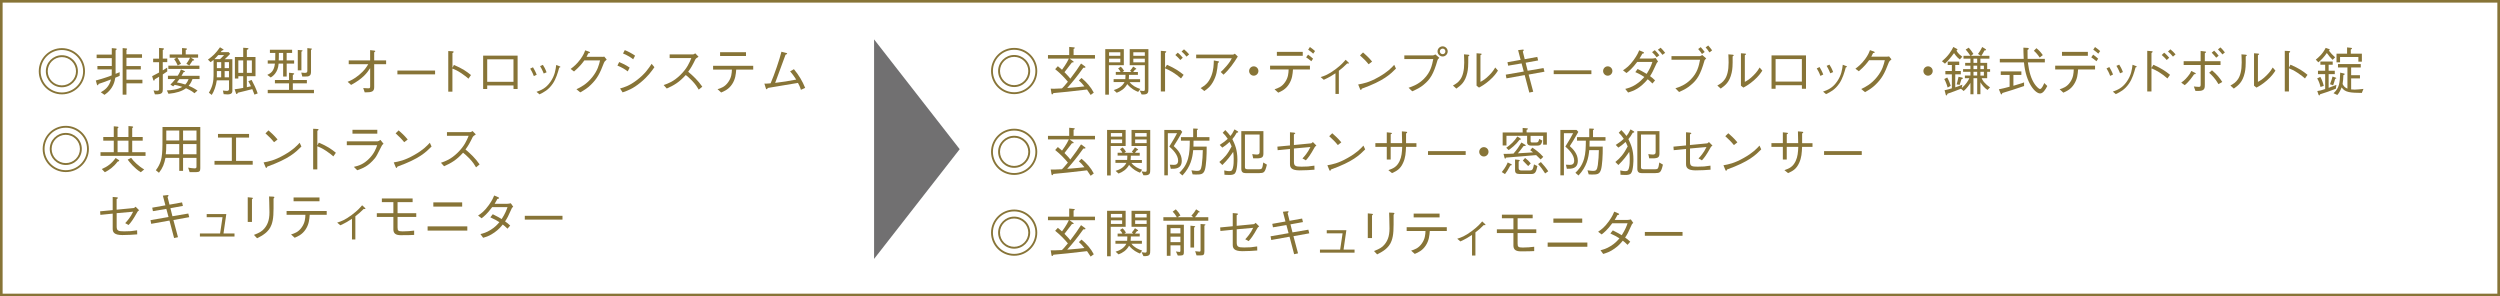 <?xml version="1.0" encoding="UTF-8"?><svg id="_レイヤー_14" xmlns="http://www.w3.org/2000/svg" viewBox="0 0 768.87 91.13"><rect x="0" y="0" width="768.87" height="91.13" fill="#333333" stroke="none"/><defs><style>.cls-1{fill:#717071;}.cls-2{fill:#877437;}.cls-3{fill:#fff;stroke:#877437;stroke-width:.81px;}</style></defs><rect class="cls-3" x=".4" y=".4" width="768.06" height="90.32"/><path class="cls-2" d="m26.14,21.91c0,3.92-3.19,7.11-7.11,7.11s-7.11-3.17-7.11-7.11,3.22-7.11,7.11-7.11,7.11,3.15,7.11,7.11Zm-13.64,0c0,3.62,2.95,6.53,6.53,6.53s6.53-2.93,6.53-6.53-2.95-6.53-6.53-6.53-6.53,2.88-6.53,6.53Zm11.46,0c0,2.72-2.21,4.93-4.93,4.93s-4.93-2.21-4.93-4.93,2.22-4.93,4.93-4.93,4.93,2.18,4.93,4.93Zm-9.28,0c0,2.4,1.95,4.35,4.35,4.35s4.35-1.95,4.35-4.35-1.97-4.35-4.35-4.35-4.35,1.92-4.35,4.35Z"/><path class="cls-2" d="m35.45,23.9c-.14.93-.53,3.43-3.31,5.27l-1.14-.79c1.18-.67,2.58-1.65,3.15-3.95-1.89.74-2.99,1.1-3.84,1.38-.08.29-.11.42-.27.42s-.24-.26-.27-.37l-.3-1.1c.77-.21,2.67-.72,4.88-1.57.03-.54.03-1.23.03-1.84h-4.42v-1.06h4.42v-2.42h-4.66v-1.07h4.66v-2l1.17.11c.19.02.34.06.34.19s-.16.26-.34.38v7.23c.19-.08,1.07-.43,1.25-.51v1.12c-.53.24-.78.35-1.34.58Zm3.44,1.73v3.49h-1.17v-14.33l1.14.11c.06,0,.24.05.24.16,0,.08-.08.16-.21.32v1.31h4.79v1.09h-4.79v2.54h4.42v1.04h-4.42v3.17h4.91v1.09h-4.91Z"/><path class="cls-2" d="m51.45,21.96c-.46.3-.77.51-1.38.93v4.45c0,1.02,0,1.78-2.43,1.67l-.42-1.2c.43.05.74.1,1.09.1.62,0,.62-.26.62-.64v-3.67c-.59.37-1.02.62-1.33.78-.02.14-.08.43-.26.43-.11,0-.18-.1-.21-.24l-.34-1.14c.69-.34,1.44-.74,2.13-1.12v-3.18h-1.82v-1.09h1.82v-3.3l1.22.11c.26.02.29.13.29.19,0,.14-.18.24-.37.35v2.64h1.38v1.09h-1.38v2.53c.62-.38.85-.53,1.36-.85l.02,1.15Zm5.17-.18c.16.08.27.13.27.22,0,.14-.21.16-.42.19-.21.37-.35.66-.64,1.12h5.55v1.01h-2.18c-.16.45-.46,1.22-1.17,2.06.54.21,1.5.66,2.72,1.47l-.96.83c-.34-.3-.88-.8-2.58-1.54-1.22.9-2.9,1.47-5.39,1.71l-.5-1.04c1.38-.05,3.38-.27,4.75-1.1-1.1-.38-1.97-.54-2.35-.61-.13.14-.16.18-.45.46l-.86-.54c.42-.42.93-.93,1.54-1.71h-2.3v-1.01h3.01c.58-.88.82-1.47.98-1.95l.98.42Zm-4.85-1.58h9.56v1.01h-9.56v-1.01Zm6.95-2.45l.8.48c.06.03.21.11.21.22,0,.14-.19.16-.48.18-.4.59-.45.66-.88,1.3-.05.08-.13.19-.14.21l-.91-.53c.29-.4.78-1.07,1.12-1.86h-3.87c.18.24.37.51,1.1,1.87l-1.01.5c-.32-.77-.75-1.47-1.1-1.95l.75-.42h-2.13v-1.01h3.81v-1.97l1.23.11c.06.02.3.05.3.19s-.19.24-.4.3v1.36h3.81v1.01h-2.21Zm-3.54,6.58c-.29.42-.48.66-.77,1.02.83.14,1.78.37,2.58.64.58-.62.85-1.23,1.01-1.66h-2.82Z"/><path class="cls-2" d="m65.66,18.45c-.38.3-.59.45-.91.66l-.8-.78c1.46-1.06,2.4-1.9,3.71-3.79l.88.54c.13.08.22.14.22.21,0,.13-.32.21-.51.26-.21.29-.22.29-.38.48h2.46l.45.54c-.75.78-.9.94-1.66,1.63h2.34v9.8c0,.9-.83,1.04-1.5,1.04-.26,0-.75-.03-1.17-.08l-.24-1.12c.24.03.82.11,1.22.11.21,0,.66,0,.66-.58v-2.67h-3.76c-.21,1.63-.82,3.41-1.55,4.5l-.88-.69c1.17-1.9,1.44-3.58,1.44-5.3v-4.75Zm2-.26c.4-.37.8-.75,1.25-1.25h-1.79c-.56.62-.75.85-1.2,1.25h1.74Zm.37,3.67h-1.33v1.39c0,.24,0,.29-.02.53h1.34v-1.92Zm0-2.75h-1.33v1.84h1.33v-1.84Zm2.39,0h-1.33v1.84h1.33v-1.84Zm0,2.75h-1.33v1.92h1.33v-1.92Zm7.84,7.25c-.22-.59-.46-1.23-.67-1.7-.77.19-1.54.38-2.29.58-.61.14-1.55.38-2.16.53-.1.3-.21.4-.32.4-.14,0-.21-.11-.24-.22l-.42-1.25c1.04-.13,1.66-.22,2.64-.42v-3.59h-1.5v.7h-1.06v-6.61h2.56v-2.85l1.34.1c.19.02.29.13.29.19,0,.14-.19.22-.51.37v2.19h2.66v5.91h-2.66v3.38c.54-.11.7-.14,1.25-.29-.43-.91-.5-1.04-.8-1.54l1.01-.42c.72,1.34,1.38,2.72,1.87,4.16l-.99.37Zm-3.46-10.53h-1.5v3.83h1.5v-3.83Zm2.66,0h-1.54v3.83h1.54v-3.83Z"/><path class="cls-2" d="m88.17,19.57v3.97h-1.09v-3.97h-1.39c-.19,2.85-1.89,3.91-2.42,4.26l-1.06-.8c1.07-.5,2.08-1.15,2.34-3.46h-2.21v-.99h2.3c.03-.77.03-1.54.03-2.3h-1.66v-.99h6.83v.99h-1.68v2.3h2.3v.99h-2.3Zm-5.83,9.09v-1.02h6.55v-2.02h-4.34v-1.01h4.34v-2.24l1.25.14c.21.03.34.06.34.18,0,.16-.21.26-.42.34v1.58h4.32v1.01h-4.32v2.02h6.5v1.02h-14.21Zm4.74-12.39h-1.31c0,1.49-.02,1.83-.05,2.3h1.36v-2.3Zm5.62-.38v5.73h-1.12v-6.26l1.17.08c.08.02.3.03.3.16,0,.11-.16.19-.35.29Zm2.95-.56v6.58c0,.74-.05,1.23-.66,1.49-.34.14-.4.14-2.02.14l-.32-1.22c.32.03.85.1,1.12.1.69,0,.75-.32.75-.7v-6.93l1.12.13c.13.02.3.03.3.14,0,.13-.16.21-.3.27Z"/><path class="cls-2" d="m113.82,21c-.98,1.49-2.26,3.2-5.84,5.12l-1.07-.96c.88-.37,1.98-.83,3.52-2.11,1.68-1.39,2.27-2.4,2.82-3.3h-6v-1.17h6.58v-3.17l1.33.16c.13.02.26.08.26.18,0,.08-.03.11-.34.35v2.48h3.67v1.17h-3.67v7.04c0,1.39-.67,1.63-2.91,1.62l-.46-1.33c.5.05,1.22.08,1.52.08.53,0,.61-.06.61-.67v-5.49Z"/><path class="cls-2" d="m122.22,22.87v-1.17h11.59v1.17h-11.59Z"/><path class="cls-2" d="m139.6,19.96c2.72,1.18,3.79,1.94,5.25,3.12l-.78,1.12c-.48-.42-1.09-.96-2.19-1.68-1.28-.85-2.02-1.15-2.74-1.44v7.12h-1.28v-12.5l1.22.06c.08,0,.45.02.45.22,0,.1-.13.18-.38.35v4.53l.46-.91Z"/><path class="cls-2" d="m149.84,26.28v1.09h-1.25v-10.26h10.6v10.26h-1.26v-1.09h-8.08Zm8.08-8.04h-8.08v6.92h8.08v-6.92Z"/><path class="cls-2" d="m163.92,20.69c.24.4.77,1.3,1.14,2.3l-.88.42c-.35-.99-.82-1.82-1.12-2.3l.86-.42Zm1.09,7.55c1.36-.5,2.85-1.02,4.29-3.09,1.36-1.94,1.58-3.71,1.76-5.17l.83.32c.37.11.46.19.46.27,0,.11-.05.13-.37.24-.42,1.58-.99,3.47-1.97,4.9-1.34,1.97-2.77,2.67-4.1,3.31l-.91-.78Zm1.95-8.29c.32.45.8,1.33,1.14,2.29l-.88.37c-.38-1.02-.9-1.92-1.12-2.29l.86-.37Z"/><path class="cls-2" d="m185.26,17.49c.24,0,.34-.02.58-.08l.75.91c-.62.51-.7.67-.83.96-1.31,3.46-2.16,4.96-4.03,6.79-1.09,1.06-1.89,1.55-3.27,2.34l-1.17-.96c1.41-.69,3.09-1.52,4.85-3.7,1.68-2.1,2.08-3.79,2.4-5.17h-4.83c-.7.96-1.44,1.91-3.17,3.41l-1.04-.79c.88-.67,1.84-1.41,2.98-2.95.98-1.33,1.26-2.14,1.49-2.77l1.15.4c.3.11.32.27.32.3,0,.14-.21.18-.51.21-.16.35-.32.69-.54,1.09h4.88Z"/><path class="cls-2" d="m190.43,19.08c.86.34,2.11.94,3.22,1.71l-.59,1.17c-.91-.69-1.66-1.15-3.17-1.79l.54-1.09Zm10.84,1.58c-.88,1.25-1.98,2.83-4.24,4.69-2.4,1.98-4.05,2.54-5.55,3.06l-.78-1.2c1.25-.35,2.8-.78,5.12-2.54,2.53-1.91,3.63-3.59,4.59-5.04l.86,1.04Zm-9.12-5.25c.96.38,2.13.98,3.17,1.71l-.59,1.12c-.7-.56-1.44-1.07-3.12-1.79l.54-1.04Z"/><path class="cls-2" d="m214.82,17.45c-.7.46-.74.5-.93.75-.94,1.94-1.38,2.69-2.24,3.87,1.49,1.25,3.01,2.66,4.34,4.59l-1.09.91c-.45-.77-.9-1.52-2.05-2.74-.9-.94-1.52-1.42-1.95-1.76-2,2.24-3.67,3.2-5.84,4.16l-.96-1.07c1.38-.48,3.03-1.04,5.14-3.1,2.11-2.07,2.8-3.79,3.38-5.2h-6.67v-1.12h7.12c.27,0,.58-.21.75-.34l1.01,1.04Z"/><path class="cls-2" d="m226.42,21.41c-.11,1.44-.24,2.93-1.26,4.48s-2.29,2.1-3.36,2.56l-1.12-1.01c1.06-.34,2.24-.7,3.28-2.18,1.02-1.42,1.09-2.75,1.14-3.86h-5.79v-1.17h12.34v1.17h-5.22Zm3.01-4.18h-7.97v-1.17h7.97v1.17Z"/><path class="cls-2" d="m246.32,27.63c-.26-.91-.64-1.67-.91-2.13-2.42.4-2.88.48-7.07,1.18-1.82.32-1.89.32-2.18.37-.26.37-.29.4-.38.4-.16,0-.21-.18-.24-.27l-.46-1.47c.26.02.56.05,1.92-.08,1.17-2.67,2.82-7.55,3.33-9.72l1.49.38c.1.02.27.08.27.22,0,.13-.27.22-.5.32-.22.56-2.39,6.4-3.19,8.66,2.18-.26,4.32-.58,6.47-1.01-.32-.5-.99-1.54-1.87-2.53l1.17-.67c1.55,1.87,2.62,3.71,3.46,5.75l-1.3.59Z"/><path class="cls-2" d="m27.34,45.81c0,3.92-3.19,7.11-7.11,7.11s-7.11-3.17-7.11-7.11,3.22-7.11,7.11-7.11,7.11,3.15,7.11,7.11Zm-13.64,0c0,3.62,2.95,6.53,6.53,6.53s6.53-2.93,6.53-6.53-2.95-6.53-6.53-6.53-6.53,2.88-6.53,6.53Zm11.46,0c0,2.72-2.21,4.93-4.93,4.93s-4.93-2.21-4.93-4.93,2.22-4.93,4.93-4.93,4.93,2.18,4.93,4.93Zm-9.28,0c0,2.4,1.95,4.35,4.35,4.35s4.35-1.95,4.35-4.35-1.97-4.35-4.35-4.35-4.35,1.92-4.35,4.35Z"/><path class="cls-2" d="m30.91,47.94v-1.14h4.08v-3.54h-3.23v-1.12h3.23v-3.3l1.18.11c.18.02.27.11.27.18,0,.1-.02.11-.29.37v2.64h3.35v-3.38l1.17.11c.14.02.29.11.29.18,0,.05,0,.08-.3.37v2.72h3.23v1.12h-3.23v3.54h4.1v1.14h-13.85Zm5.25,1.78c-1.25,1.66-2.59,2.58-3.91,3.25l-.94-.98c1.71-.74,3.03-1.68,4.24-3.39l.93.58c.11.08.18.14.18.22,0,.16-.18.22-.5.32Zm3.35-6.45h-3.35v3.54h3.35v-3.54Zm3.78,9.7c-1.97-1.23-3.41-3.04-4.02-3.87l1.06-.56c.69,1.01,2.32,2.59,4.02,3.57l-1.06.86Z"/><path class="cls-2" d="m60.3,52.93h-1.98l-.46-1.38c.4.08,1.46.24,2.03.24.51,0,.54-.27.54-.61v-2.62h-4.13v4h-1.17v-4h-4.24c-.37,1.78-.8,3.07-2,4.58l-.96-.78c1.54-1.98,1.79-3.76,1.92-5.17.13-1.52.13-2.99.13-8.13h11.62v12.71c0,.85-.22,1.17-1.3,1.17Zm-5.17-8.63h-3.99c0,1.62-.05,2.3-.16,3.14h4.15v-3.14Zm0-4.16h-3.99v3.07h3.99v-3.07Zm5.3,0h-4.13v3.07h4.13v-3.07Zm0,4.16h-4.13v3.14h4.13v-3.14Z"/><path class="cls-2" d="m77.72,50.65h-11.75v-1.17h5.33v-7.17h-4.26v-1.12h9.56v1.12h-4v7.17h5.12v1.17Z"/><path class="cls-2" d="m92.7,45.06c-1.79,1.79-3.75,3.75-10.5,6.18-.02.03-.19.42-.29.42-.13,0-.21-.19-.3-.4l-.54-1.31c1.58-.29,3.33-.59,6.27-2.27,2.79-1.57,3.91-2.79,4.82-3.78l.54,1.17Zm-8.42-1.33c-.78-.99-1.7-1.87-2.64-2.72l.93-.91c.5.42,1.86,1.62,2.79,2.8l-1.07.83Z"/><path class="cls-2" d="m98.05,43.86c2.72,1.18,3.79,1.94,5.25,3.12l-.78,1.12c-.48-.42-1.09-.96-2.19-1.68-1.28-.85-2.02-1.15-2.74-1.44v7.12h-1.28v-12.5l1.22.06c.08,0,.45.02.45.22,0,.1-.13.18-.38.35v4.53l.46-.91Z"/><path class="cls-2" d="m106.66,44.64v-1.17h9.46c.14,0,.56-.18.88-.45l.96,1.2c-.38.32-.45.38-.54.58-1.5,2.98-1.68,3.31-2.16,3.91-2.02,2.43-3.65,3.03-5.39,3.65l-1.04-1.04c1.44-.35,2.95-.74,4.75-2.59,1.57-1.62,2.06-3.04,2.42-4.08h-9.33Zm9.38-3.54h-7.64v-1.17h7.64v1.17Z"/><path class="cls-2" d="m132.73,45.06c-1.79,1.79-3.75,3.75-10.5,6.18-.02.03-.19.42-.29.42-.13,0-.21-.19-.3-.4l-.54-1.31c1.58-.29,3.33-.59,6.27-2.27,2.79-1.57,3.91-2.79,4.82-3.78l.54,1.17Zm-8.42-1.33c-.78-.99-1.7-1.87-2.64-2.72l.93-.91c.5.42,1.86,1.62,2.79,2.8l-1.07.83Z"/><path class="cls-2" d="m146.33,41.35c-.7.46-.74.5-.93.75-.94,1.94-1.38,2.69-2.24,3.87,1.49,1.25,3.01,2.66,4.34,4.59l-1.09.91c-.45-.77-.9-1.52-2.05-2.74-.9-.94-1.52-1.42-1.95-1.76-2,2.24-3.67,3.2-5.84,4.16l-.96-1.07c1.38-.48,3.03-1.04,5.14-3.1,2.11-2.07,2.8-3.79,3.38-5.2h-6.67v-1.12h7.12c.27,0,.58-.21.75-.34l1.01,1.04Z"/><path class="cls-2" d="m41.16,63.99c.11,0,.46-.34.54-.42l1.09,1.09c-.34.26-.42.32-.5.46-1.46,2.62-2.05,3.33-2.75,4.08l-1.04-.58c.53-.54,1.65-1.79,2.45-3.51l-5.07.45v4.1c0,1.33.54,1.49,2.34,1.49s2.19-.05,3.95-.32l.03,1.25c-1.12.1-2.93.21-4.56.21-2.51,0-2.98-.85-2.98-1.92v-4.67l-3.79.38-.08-1.09,3.87-.37v-4.05l1.18.1c.1.02.45.05.45.22,0,.06-.05.1-.42.35v3.25l5.28-.51Z"/><path class="cls-2" d="m55.99,62.24l.26,1.09-3.84.7.62,2.47,4.88-.83.29,1.12-4.87.88,1.41,5.28-1.2.26-1.42-5.38-5.62,1.01-.21-1.14,5.54-.96-.67-2.5-4.13.7-.21-1.07,4.05-.72-.78-2.99,1.38-.16s.37-.05.37.14c0,.08-.03.13-.3.45l.59,2.35,3.87-.7Z"/><path class="cls-2" d="m72.12,71.8v.94h-10.64v-.94h6.21l.75-5.01h-4.87v-.96h6.03l-.86,5.97h3.38Z"/><path class="cls-2" d="m77.46,60.79c.13,0,.32.05.32.16,0,.08-.02.11-.29.34v6.96h-1.3v-7.59l1.26.13Zm.62,11.46c1.84-.7,2.54-1.18,3.19-1.94.93-1.09,1.6-2.48,1.6-4.99,0-.48-.05-2.62-.06-3.06-.02-.5-.02-.58-.06-1.84l1.3.06c.06.02.34.03.34.19,0,.06-.03.1-.26.42.02,4.58.03,6.15-.62,8-.82,2.34-2.93,3.42-4.45,4.19l-.96-1.04Z"/><path class="cls-2" d="m95.25,66.08c-.11,1.44-.24,2.93-1.26,4.48s-2.29,2.1-3.36,2.56l-1.12-1.01c1.06-.34,2.24-.7,3.28-2.18,1.02-1.42,1.09-2.75,1.14-3.86h-5.79v-1.17h12.34v1.17h-5.22Zm3.01-4.18h-7.97v-1.17h7.97v1.17Z"/><path class="cls-2" d="m108.25,67.29c-1.04.7-1.97,1.26-3.59,2l-.96-.83c1.2-.38,2.35-.77,4.48-2.35,1.86-1.39,2.64-2.32,3.19-2.98l.75.69c.13.11.27.24.27.37,0,.08-.05.1-.16.1-.06,0-.32-.02-.38-.03-.96.94-1.58,1.54-2.56,2.26v7.12h-1.04v-6.34Z"/><path class="cls-2" d="m122.28,70.04c0,.86.16,1.12,1.58,1.12,1.31,0,2.51-.11,3.51-.24v1.33c-1.07.06-1.97.08-4.15.08-1.33,0-2.24-.42-2.24-1.75v-3.87h-5.09v-1.14h5.09v-3.41h-3.54v-1.12h9.46v1.12h-4.63v3.41h5.75v1.14h-5.75v3.33Z"/><path class="cls-2" d="m131.51,69.62h12.21v1.3h-12.21v-1.3Zm1.76-6.08v-1.3h8.87v1.3h-8.87Z"/><path class="cls-2" d="m157.85,63.57c-.29.24-.32.29-.42.42-1.18,2.66-1.41,3.07-2.1,4.1.56.38,1.07.78,1.58,1.28l-.83.96c-.69-.67-1.02-.96-1.46-1.28-.56.69-1.26,1.54-2.56,2.45-1.41,1.01-2.5,1.33-3.47,1.63l-.83-1.14c.83-.21,1.82-.46,3.17-1.31,1.34-.83,2.05-1.65,2.66-2.35-.85-.54-1.5-.91-2.79-1.49l.75-.96c1.49.72,2.29,1.22,2.74,1.49,1.1-1.71,1.52-2.85,1.79-3.67h-4.71c-1.5,2.05-2.53,2.87-3.25,3.43l-1.09-.83c1.01-.69,1.97-1.36,3.31-3.23,1.07-1.49,1.42-2.4,1.65-2.95l1.25.53c.19.08.26.21.26.27,0,.18-.4.24-.54.26-.22.46-.29.56-.83,1.49h3.92c.27,0,.77-.08,1.04-.16l.75,1.07Z"/><path class="cls-2" d="m161.4,67.54v-1.17h11.59v1.17h-11.59Z"/><path class="cls-2" d="m319.01,46.69c0,3.92-3.19,7.11-7.11,7.11s-7.11-3.17-7.11-7.11,3.22-7.11,7.11-7.11,7.11,3.15,7.11,7.11Zm-13.64,0c0,3.62,2.95,6.53,6.53,6.53s6.53-2.93,6.53-6.53-2.95-6.53-6.53-6.53-6.53,2.88-6.53,6.53Zm11.46,0c0,2.72-2.21,4.93-4.93,4.93s-4.93-2.21-4.93-4.93,2.22-4.93,4.93-4.93,4.93,2.18,4.93,4.93Zm-9.28,0c0,2.4,1.95,4.35,4.35,4.35s4.35-1.95,4.35-4.35-1.97-4.35-4.35-4.35-4.35,1.92-4.35,4.35Z"/><path class="cls-2" d="m328.96,42.9l1.04.75c.14.11.21.18.21.26,0,.1-.1.18-.54.16-.66.86-1.34,1.79-2.29,2.99,1.25,1.26,1.5,1.62,1.79,2,1.47-1.94,2.42-3.25,3.3-4.66l1.15.83c.18.13.22.21.22.27,0,.22-.34.21-.67.19-2.03,2.85-3.35,4.42-4.96,6.24,3.06-.24,4.29-.38,5.3-.5-.62-.8-.99-1.17-1.71-1.84l.83-.75c1.52,1.28,2.85,2.75,3.76,4.51l-.96.71c-.62-.94-.72-1.09-1.12-1.67-4.71.58-7.56.85-10.34,1.1-.1.19-.21.4-.38.4-.14,0-.19-.19-.21-.3l-.24-1.46c.58.03,1.14.05,3.46-.08.3-.29.69-.64,1.82-2.05-.93-1.12-2.18-2.48-3.91-3.87l.83-.91c.22.18.35.29,1.28,1.09.14-.19,1.47-1.97,2.1-3.43h-6.42v-1.09h6.53v-2.5l1.38.13c.18.02.34.05.34.18s-.18.22-.37.3v1.89h6.58v1.09h-7.8Z"/><path class="cls-2" d="m341.6,53.96h-1.12v-13.99h5.71v4.93h-4.59v9.06Zm3.51-11.94v-1.09h-3.46v1.09h3.46Zm0,2v-1.12h-3.46v1.12h3.46Zm2.85,6.08c.8,1.07,2.03,1.7,3.3,2.11l-.66.91c-.94-.4-2.02-.85-3.36-2.4-.75,1.39-1.97,2.18-3.23,2.66l-.91-.83c1.07-.32,2.58-.99,3.31-2.45h-3.36v-.91h3.6c.05-.48.05-.69.05-1.01v-.32h-2.98v-.88h1.47c-.13-.32-.32-.61-.75-1.09l.8-.54c.35.32.67.66,1.04,1.3l-.5.34h2.74l-.42-.38c.46-.5.7-.88.96-1.28l.78.5c.11.06.19.14.19.22,0,.14-.3.18-.38.19-.11.16-.27.38-.59.75h1.46v.88h-2.74v.37c0,.45-.03.66-.06.96h3.47v.91h-3.23Zm3.11,2.61c.32.03.91.13,1.14.13.45,0,.45-.26.45-.72v-7.22h-4.66v-4.93h5.75v12.15c0,1.18,0,1.9-2.08,1.79l-.59-1.2Zm1.58-11.78h-3.54v1.09h3.54v-1.09Zm0,1.97h-3.54v1.12h3.54v-1.12Z"/><path class="cls-2" d="m360.97,44.93c.98.9,2.48,2.34,2.48,4.5,0,2.53-2.02,2.5-3.38,2.48l-.29-1.26c.35.02.8.05,1.17.05.45,0,1.38,0,1.38-1.28,0-1.87-1.78-3.51-2.72-4.35,1.23-1.92,1.81-3.01,2.39-4.1h-2.83v12.96h-1.09v-13.96h4.99l.53.59c-1.12,2.03-1.92,3.28-2.62,4.37Zm6.1-1.67c0,.43-.02,1.36-.03,1.82h4.07c.03,2.67-.16,5.83-.53,7.06-.43,1.47-1.2,1.54-2.8,1.54-.38,0-.66-.02-.99-.05l-.37-1.25c.93.13,1.41.18,1.76.18.8,0,1.2-.21,1.42-1.79.21-1.52.29-3.06.32-4.59h-2.96c-.22,2.37-.75,5.06-3.3,7.79l-.96-.83c.74-.72,1.98-1.94,2.66-4.27.51-1.76.53-3.6.56-5.6h-2.72v-1.09h3.76v-2.66l1.23.05c.13,0,.22.05.22.13,0,.14-.14.24-.29.34v2.14h3.84v1.09h-4.9Z"/><path class="cls-2" d="m380.37,40.79c-.48.9-.85,1.39-1.36,1.99.77,1.62,1.55,3.27,1.55,6.29,0,.13,0,3.31-.74,4.23-.42.5-1.22.51-1.76.51-.26,0-.75-.02-1.47-.06l-.08-1.33c.86.18,1.17.22,1.6.22.72,0,.93-.35,1.1-1.12.21-.86.21-1.76.21-2.66,0-.98-.05-1.34-.16-2.16-.83,1.25-1.7,2.45-3.33,4.05l-.93-.93c1.55-1.28,2.54-2.38,3.79-4.79-.32-.8-.53-1.14-.66-1.38-.91.88-1.57,1.33-2.21,1.75l-.8-.83c1.33-.85,1.82-1.28,2.47-1.87-.59-.88-1.02-1.38-1.55-1.87l.8-.83c.75.77,1.09,1.17,1.58,1.82.37-.45.7-.91,1.25-2.03l.99.59c.06.05.16.11.16.21,0,.21-.29.21-.46.21Zm6.98,12.45h-4.29c-.78,0-1.3-.32-1.3-1.3v-11.62h6.8v6.9c0,1.34-.56,1.57-3.14,1.47l-.29-1.3c.69.1,1.01.14,1.41.14.45,0,.85-.11.85-.72v-5.43h-4.51v9.97c0,.37.03.7.8.7h3.63c.74,0,.94-.14,1.2-2.08l1.12.66c-.58,2.45-.91,2.59-2.29,2.59Z"/><path class="cls-2" d="m403.23,44.1c.11,0,.46-.34.54-.42l1.09,1.09c-.34.26-.42.32-.5.46-1.46,2.62-2.05,3.33-2.75,4.08l-1.04-.58c.53-.54,1.65-1.79,2.45-3.51l-5.07.45v4.1c0,1.33.54,1.49,2.34,1.49s2.19-.05,3.95-.32l.03,1.25c-1.12.1-2.93.21-4.56.21-2.51,0-2.98-.85-2.98-1.92v-4.67l-3.79.38-.08-1.09,3.87-.37v-4.05l1.18.1c.1.02.45.05.45.22,0,.06-.05.1-.42.35v3.25l5.28-.51Z"/><path class="cls-2" d="m419.86,45.94c-1.79,1.79-3.75,3.75-10.5,6.18-.02.03-.19.42-.29.42-.13,0-.21-.19-.3-.4l-.54-1.31c1.58-.29,3.33-.59,6.27-2.27,2.79-1.57,3.91-2.79,4.82-3.78l.54,1.17Zm-8.42-1.33c-.78-.99-1.7-1.87-2.64-2.72l.93-.91c.5.42,1.86,1.62,2.79,2.8l-1.07.83Z"/><path class="cls-2" d="m435.62,44.02v1.14h-3.2c-.08,1.84-.16,3.33-.9,4.93-.86,1.92-1.98,2.5-3.41,3.15l-1.12-.91c1.5-.53,2.58-.99,3.44-2.77.66-1.39.74-2.74.82-4.4h-3.55v3.91h-1.2v-3.91h-3.51v-1.14h3.51v-3.33l1.3.14c.11.02.29.05.29.18,0,.08-.03.11-.38.29v2.72h3.51c0-1.36-.05-2.72-.08-3.62l1.18.1c.21.02.45.03.45.21,0,.16-.18.24-.34.34v2.98h3.2Z"/><path class="cls-2" d="m439.18,47.65v-1.17h11.59v1.17h-11.59Z"/><path class="cls-2" d="m457.79,46.69c0,.8-.66,1.44-1.44,1.44s-1.42-.66-1.42-1.44.64-1.44,1.42-1.44,1.44.62,1.44,1.44Z"/><path class="cls-2" d="m464.49,50.92c-.77,1.42-1.18,2.05-1.63,2.62l-.99-.62c1.17-1.41,1.65-2.51,1.82-2.96l1.07.51c.13.06.19.14.19.22,0,.06,0,.14-.46.22Zm10.1-6.42v-2.72h-3.86v1.58c0,.35.13.46.46.46h1.18c.62,0,.8-.14,1.01-1.09l.96.5c-.24,1.09-.5,1.55-1.58,1.55h-1.98c-.72,0-1.12-.43-1.12-.91v-2.1h-6.35v2.96h-1.17v-4h6.15v-1.38l1.22.1c.08,0,.42.03.42.21,0,.11-.29.22-.43.29v.78h6.23v3.76h-1.12Zm-.77,4.53c-.38-.4-.66-.66-1.38-1.33-1.46.16-7.97.66-9.3.77-.08.29-.08.32-.19.32-.16,0-.21-.16-.24-.29l-.3-1.17c1.49-.02,2.19-.02,3.07-.1,1.07-1.22,1.73-2.22,2.43-3.41l1.12.67s.21.13.21.26c0,.08,0,.16-.66.16-1.17,1.55-1.5,1.94-1.76,2.24.46-.02,2.53-.14,2.95-.18,1.06-.06,1.31-.08,1.71-.11-.34-.29-.5-.42-.86-.67l.66-.78c.8.51,2.11,1.42,3.35,2.83l-.8.79Zm-6.48-6.04c-1.26,1.67-2.66,2.67-3.35,3.17l-.75-.71c1.34-.94,2.56-2.06,3.41-3.47l.91.56s.19.13.19.26c0,.16-.22.18-.42.19Zm3.7,10.52h-3.79c-.96,0-1.3-.42-1.3-1.09v-3.38l1.15.13c.08.02.3.05.3.18,0,.1-.03.13-.34.34v2.03c0,.56.35.7.8.7h2.58c.93,0,1.02-.38,1.34-1.87l1.04.53c-.34,1.54-.53,2.43-1.79,2.43Zm-1.04-2.43c-.69-.75-1.06-1.12-1.66-1.7l.7-.8c.72.56,1.22,1.01,1.74,1.66l-.78.83Zm5.2,2.26c-.67-1.06-1.23-1.87-2.16-2.88l.86-.62c.8.85,1.7,1.95,2.26,2.83l-.96.67Z"/><path class="cls-2" d="m482.78,44.93c.98.9,2.48,2.34,2.48,4.5,0,2.53-2.02,2.5-3.38,2.48l-.29-1.26c.35.02.8.05,1.17.05.45,0,1.38,0,1.38-1.28,0-1.87-1.78-3.51-2.72-4.35,1.23-1.92,1.81-3.01,2.39-4.1h-2.83v12.96h-1.09v-13.96h4.99l.53.59c-1.12,2.03-1.92,3.28-2.62,4.37Zm6.1-1.67c0,.43-.02,1.36-.03,1.82h4.07c.03,2.67-.16,5.83-.53,7.06-.43,1.47-1.2,1.54-2.8,1.54-.38,0-.66-.02-.99-.05l-.37-1.25c.93.13,1.41.18,1.76.18.8,0,1.2-.21,1.42-1.79.21-1.52.29-3.06.32-4.59h-2.96c-.22,2.37-.75,5.06-3.3,7.79l-.96-.83c.74-.72,1.98-1.94,2.66-4.27.51-1.76.53-3.6.56-5.6h-2.72v-1.09h3.76v-2.66l1.23.05c.13,0,.22.05.22.13,0,.14-.14.24-.29.34v2.14h3.84v1.09h-4.9Z"/><path class="cls-2" d="m502.17,40.79c-.48.9-.85,1.39-1.36,1.99.77,1.62,1.55,3.27,1.55,6.29,0,.13,0,3.31-.74,4.23-.42.5-1.22.51-1.76.51-.26,0-.75-.02-1.47-.06l-.08-1.33c.86.18,1.17.22,1.6.22.72,0,.93-.35,1.1-1.12.21-.86.21-1.76.21-2.66,0-.98-.05-1.34-.16-2.16-.83,1.25-1.7,2.45-3.33,4.05l-.93-.93c1.55-1.28,2.54-2.38,3.79-4.79-.32-.8-.53-1.14-.66-1.38-.91.88-1.57,1.33-2.21,1.75l-.8-.83c1.33-.85,1.82-1.28,2.47-1.87-.59-.88-1.02-1.38-1.55-1.87l.8-.83c.75.77,1.09,1.17,1.58,1.82.37-.45.7-.91,1.25-2.03l.99.59c.06.05.16.11.16.21,0,.21-.29.21-.46.21Zm6.98,12.45h-4.29c-.78,0-1.3-.32-1.3-1.3v-11.62h6.8v6.9c0,1.34-.56,1.57-3.14,1.47l-.29-1.3c.69.1,1.01.14,1.41.14.45,0,.85-.11.85-.72v-5.43h-4.51v9.97c0,.37.03.7.8.7h3.63c.74,0,.94-.14,1.2-2.08l1.12.66c-.58,2.45-.91,2.59-2.29,2.59Z"/><path class="cls-2" d="m525.04,44.1c.11,0,.46-.34.54-.42l1.09,1.09c-.34.26-.42.32-.5.46-1.46,2.62-2.05,3.33-2.75,4.08l-1.04-.58c.53-.54,1.65-1.79,2.45-3.51l-5.07.45v4.1c0,1.33.54,1.49,2.34,1.49s2.19-.05,3.95-.32l.03,1.25c-1.12.1-2.93.21-4.56.21-2.51,0-2.98-.85-2.98-1.92v-4.67l-3.79.38-.08-1.09,3.87-.37v-4.05l1.18.1c.1.02.45.05.45.22,0,.06-.05.1-.42.35v3.25l5.28-.51Z"/><path class="cls-2" d="m541.67,45.94c-1.79,1.79-3.75,3.75-10.5,6.18-.02.03-.19.42-.29.42-.13,0-.21-.19-.3-.4l-.54-1.31c1.58-.29,3.33-.59,6.27-2.27,2.79-1.57,3.91-2.79,4.82-3.78l.54,1.17Zm-8.42-1.33c-.78-.99-1.7-1.87-2.64-2.72l.93-.91c.5.42,1.86,1.62,2.79,2.8l-1.07.83Z"/><path class="cls-2" d="m557.43,44.02v1.14h-3.2c-.08,1.84-.16,3.33-.9,4.93-.86,1.92-1.98,2.5-3.41,3.15l-1.12-.91c1.5-.53,2.58-.99,3.44-2.77.66-1.39.74-2.74.82-4.4h-3.55v3.91h-1.2v-3.91h-3.51v-1.14h3.51v-3.33l1.3.14c.11.02.29.05.29.18,0,.08-.03.11-.38.29v2.72h3.51c0-1.36-.05-2.72-.08-3.62l1.18.1c.21.02.45.03.45.21,0,.16-.18.24-.34.34v2.98h3.2Z"/><path class="cls-2" d="m560.99,47.65v-1.17h11.59v1.17h-11.59Z"/><path class="cls-2" d="m319.01,71.55c0,3.92-3.19,7.11-7.11,7.11s-7.11-3.17-7.11-7.11,3.22-7.11,7.11-7.11,7.11,3.15,7.11,7.11Zm-13.64,0c0,3.62,2.95,6.53,6.53,6.53s6.53-2.93,6.53-6.53-2.95-6.53-6.53-6.53-6.53,2.88-6.53,6.53Zm11.46,0c0,2.72-2.21,4.93-4.93,4.93s-4.93-2.21-4.93-4.93,2.22-4.93,4.93-4.93,4.93,2.18,4.93,4.93Zm-9.28,0c0,2.4,1.95,4.35,4.35,4.35s4.35-1.95,4.35-4.35-1.97-4.35-4.35-4.35-4.35,1.92-4.35,4.35Z"/><path class="cls-2" d="m328.96,67.75l1.04.75c.14.11.21.18.21.26,0,.1-.1.18-.54.16-.66.86-1.34,1.79-2.29,2.99,1.25,1.26,1.5,1.62,1.79,2,1.47-1.94,2.42-3.25,3.3-4.66l1.15.83c.18.13.22.21.22.27,0,.22-.34.21-.67.19-2.03,2.85-3.35,4.42-4.96,6.24,3.06-.24,4.29-.38,5.3-.5-.62-.8-.99-1.17-1.71-1.84l.83-.75c1.52,1.28,2.85,2.75,3.76,4.51l-.96.71c-.62-.94-.72-1.09-1.12-1.67-4.71.58-7.56.85-10.34,1.1-.1.19-.21.4-.38.4-.14,0-.19-.19-.21-.3l-.24-1.46c.58.03,1.14.05,3.46-.08.3-.29.69-.64,1.82-2.05-.93-1.12-2.18-2.48-3.91-3.87l.83-.91c.22.18.35.29,1.28,1.09.14-.19,1.47-1.97,2.1-3.43h-6.42v-1.09h6.53v-2.5l1.38.13c.18.02.34.05.34.18s-.18.22-.37.3v1.89h6.58v1.09h-7.8Z"/><path class="cls-2" d="m341.6,78.82h-1.12v-13.99h5.71v4.93h-4.59v9.06Zm3.51-11.94v-1.09h-3.46v1.09h3.46Zm0,2v-1.12h-3.46v1.12h3.46Zm2.85,6.08c.8,1.07,2.03,1.7,3.3,2.11l-.66.91c-.94-.4-2.02-.85-3.36-2.4-.75,1.39-1.97,2.18-3.23,2.66l-.91-.83c1.07-.32,2.58-.99,3.31-2.45h-3.36v-.91h3.6c.05-.48.05-.69.05-1.01v-.32h-2.98v-.88h1.47c-.13-.32-.32-.61-.75-1.09l.8-.54c.35.32.67.66,1.04,1.3l-.5.34h2.74l-.42-.38c.46-.5.7-.88.96-1.28l.78.5c.11.06.19.14.19.22,0,.14-.3.18-.38.19-.11.16-.27.38-.59.75h1.46v.88h-2.74v.37c0,.45-.03.66-.06.96h3.47v.91h-3.23Zm3.11,2.61c.32.03.91.13,1.14.13.45,0,.45-.26.45-.72v-7.22h-4.66v-4.93h5.75v12.15c0,1.18,0,1.9-2.08,1.79l-.59-1.2Zm1.58-11.78h-3.54v1.09h3.54v-1.09Zm0,1.97h-3.54v1.12h3.54v-1.12Z"/><path class="cls-2" d="m357.79,67.88v-1.09h4.13c-.4-.71-.75-1.17-1.26-1.71l.96-.7c.64.64.99,1.12,1.42,1.87l-.88.54h4.83l-.58-.46c.62-.66,1.01-1.15,1.46-1.95l.91.59c.1.06.19.13.19.22,0,.11-.03.11-.37.11-.4.7-.72,1.1-1.07,1.49h4.08v1.09h-13.83Zm5.22,10.71h-.78l-.58-1.25c.93.13.98.14,1.09.14.29,0,.29-.19.29-.42v-1.6h-3.04v3.2h-1.14v-9.54h5.25v8.42c0,.77-.16,1.04-1.09,1.04Zm.02-8.42h-3.04v1.62h3.04v-1.62Zm0,2.62h-3.04v1.67h3.04v-1.67Zm4.21-2.83v6.16h-1.12v-6.71l1.04.1c.06.02.42.05.42.19,0,.11-.13.16-.34.26Zm3.17-.58v7.94c0,1.07-.3,1.22-1.14,1.22h-1.28l-.42-1.28c.26.03,1.23.13,1.34.13.22,0,.32-.06.32-.51v-7.99l1.14.08c.1.02.37.03.37.16,0,.1-.18.18-.34.26Z"/><path class="cls-2" d="m385.63,68.95c.11,0,.46-.34.54-.42l1.09,1.09c-.34.26-.42.32-.5.46-1.46,2.62-2.05,3.33-2.75,4.08l-1.04-.58c.53-.54,1.65-1.79,2.45-3.51l-5.07.45v4.1c0,1.33.54,1.49,2.34,1.49s2.19-.05,3.95-.32l.03,1.25c-1.12.1-2.93.21-4.56.21-2.51,0-2.98-.85-2.98-1.92v-4.67l-3.79.38-.08-1.09,3.87-.37v-4.05l1.18.1c.1.02.45.05.45.22,0,.06-.05.1-.42.35v3.25l5.28-.51Z"/><path class="cls-2" d="m400.46,67.21l.26,1.09-3.84.7.62,2.47,4.88-.83.29,1.12-4.87.88,1.41,5.28-1.2.26-1.42-5.38-5.62,1.01-.21-1.14,5.54-.96-.67-2.5-4.13.7-.21-1.07,4.05-.72-.78-2.99,1.38-.16s.37-.05.37.14c0,.08-.03.13-.3.45l.59,2.35,3.87-.7Z"/><path class="cls-2" d="m416.59,76.77v.94h-10.64v-.94h6.21l.75-5.01h-4.87v-.96h6.03l-.86,5.97h3.38Z"/><path class="cls-2" d="m421.93,65.75c.13,0,.32.05.32.16,0,.08-.02.11-.29.34v6.96h-1.3v-7.59l1.26.13Zm.62,11.46c1.84-.7,2.54-1.18,3.19-1.94.93-1.09,1.6-2.48,1.6-4.99,0-.48-.05-2.62-.06-3.06-.02-.5-.02-.58-.06-1.84l1.3.06c.06.02.34.03.34.19,0,.06-.03.1-.26.42.02,4.58.03,6.15-.62,8-.82,2.34-2.93,3.42-4.45,4.19l-.96-1.04Z"/><path class="cls-2" d="m439.73,71.05c-.11,1.44-.24,2.93-1.26,4.48s-2.29,2.1-3.36,2.56l-1.12-1.01c1.06-.34,2.24-.7,3.28-2.18,1.02-1.42,1.09-2.75,1.14-3.86h-5.79v-1.17h12.34v1.17h-5.22Zm3.01-4.18h-7.97v-1.17h7.97v1.17Z"/><path class="cls-2" d="m452.72,72.25c-1.04.7-1.97,1.26-3.59,2l-.96-.83c1.2-.38,2.35-.77,4.48-2.35,1.86-1.39,2.64-2.32,3.19-2.98l.75.69c.13.11.27.24.27.37,0,.08-.05.1-.16.1-.06,0-.32-.02-.38-.03-.96.94-1.58,1.54-2.56,2.26v7.12h-1.04v-6.34Z"/><path class="cls-2" d="m466.75,75.01c0,.86.16,1.12,1.58,1.12,1.31,0,2.51-.11,3.51-.24v1.33c-1.07.06-1.97.08-4.15.08-1.33,0-2.24-.42-2.24-1.75v-3.87h-5.09v-1.14h5.09v-3.41h-3.54v-1.12h9.46v1.12h-4.63v3.41h5.75v1.14h-5.75v3.33Z"/><path class="cls-2" d="m475.98,74.59h12.21v1.3h-12.21v-1.3Zm1.76-6.08v-1.3h8.87v1.3h-8.87Z"/><path class="cls-2" d="m502.32,68.54c-.29.24-.32.29-.42.42-1.18,2.66-1.41,3.07-2.1,4.1.56.38,1.07.78,1.58,1.28l-.83.96c-.69-.67-1.02-.96-1.46-1.28-.56.69-1.26,1.54-2.56,2.45-1.41,1.01-2.5,1.33-3.47,1.63l-.83-1.14c.83-.21,1.82-.46,3.17-1.31,1.34-.83,2.05-1.65,2.66-2.35-.85-.54-1.5-.91-2.79-1.49l.75-.96c1.49.72,2.29,1.22,2.74,1.49,1.1-1.71,1.52-2.85,1.79-3.67h-4.71c-1.5,2.05-2.53,2.87-3.25,3.43l-1.09-.83c1.01-.69,1.97-1.36,3.31-3.23,1.07-1.49,1.42-2.4,1.65-2.95l1.25.53c.19.08.26.21.26.27,0,.18-.4.24-.54.26-.22.46-.29.56-.83,1.49h3.92c.27,0,.77-.08,1.04-.16l.75,1.07Z"/><path class="cls-2" d="m505.87,72.51v-1.17h11.59v1.17h-11.59Z"/><polygon class="cls-1" points="295.15 45.88 268.82 79.63 268.82 12.11 295.15 45.88"/><path class="cls-2" d="m319.01,21.84c0,3.92-3.19,7.11-7.11,7.11s-7.11-3.17-7.11-7.11,3.22-7.11,7.11-7.11,7.11,3.15,7.11,7.11Zm-13.64,0c0,3.62,2.95,6.53,6.53,6.53s6.53-2.93,6.53-6.53-2.95-6.53-6.53-6.53-6.53,2.88-6.53,6.53Zm11.46,0c0,2.72-2.21,4.93-4.93,4.93s-4.93-2.21-4.93-4.93,2.22-4.93,4.93-4.93,4.93,2.18,4.93,4.93Zm-9.28,0c0,2.4,1.95,4.35,4.35,4.35s4.35-1.95,4.35-4.35-1.97-4.35-4.35-4.35-4.35,1.92-4.35,4.35Z"/><path class="cls-2" d="m328.96,18.04l1.04.75c.14.11.21.18.21.26,0,.1-.1.18-.54.16-.66.87-1.34,1.79-2.29,2.99,1.25,1.26,1.5,1.62,1.79,2,1.47-1.94,2.42-3.25,3.3-4.66l1.15.83c.18.13.22.21.22.27,0,.22-.34.21-.67.19-2.03,2.85-3.35,4.42-4.96,6.24,3.06-.24,4.29-.38,5.3-.5-.62-.8-.99-1.17-1.71-1.84l.83-.75c1.52,1.28,2.85,2.75,3.76,4.51l-.96.71c-.62-.94-.72-1.09-1.12-1.67-4.71.58-7.56.85-10.34,1.1-.1.19-.21.4-.38.4-.14,0-.19-.19-.21-.3l-.24-1.46c.58.03,1.14.05,3.46-.08.3-.29.69-.64,1.82-2.05-.93-1.12-2.18-2.48-3.91-3.87l.83-.91c.22.18.35.29,1.28,1.09.14-.19,1.47-1.97,2.1-3.43h-6.42v-1.09h6.53v-2.5l1.38.13c.18.02.34.05.34.18s-.18.22-.37.3v1.89h6.58v1.09h-7.8Z"/><path class="cls-2" d="m341.04,29.11h-1.12v-13.99h5.71v4.93h-4.59v9.06Zm3.51-11.94v-1.09h-3.46v1.09h3.46Zm0,2v-1.12h-3.46v1.12h3.46Zm2.85,6.08c.8,1.07,2.03,1.7,3.3,2.11l-.66.91c-.94-.4-2.02-.85-3.36-2.4-.75,1.39-1.97,2.18-3.23,2.66l-.91-.83c1.07-.32,2.58-.99,3.31-2.45h-3.36v-.91h3.6c.05-.48.05-.69.05-1.01v-.32h-2.98v-.88h1.47c-.13-.32-.32-.61-.75-1.09l.8-.54c.35.32.67.66,1.04,1.3l-.5.34h2.74l-.42-.38c.46-.5.7-.88.96-1.28l.78.5c.11.06.19.14.19.22,0,.14-.3.18-.38.19-.11.16-.27.38-.59.75h1.46v.88h-2.74v.37c0,.45-.03.66-.06.96h3.47v.91h-3.23Zm3.11,2.61c.32.03.91.13,1.14.13.45,0,.45-.26.45-.72v-7.22h-4.66v-4.93h5.75v12.15c0,1.18,0,1.9-2.08,1.79l-.59-1.2Zm1.58-11.78h-3.54v1.09h3.54v-1.09Zm0,1.97h-3.54v1.12h3.54v-1.12Z"/><path class="cls-2" d="m358.9,19.92c2.66,1.18,3.83,2.05,5.12,3.09l-.8,1.12c-1.81-1.6-3.39-2.48-4.91-3.12v7.12h-1.3v-12.5l1.26.1c.11,0,.42.03.42.21,0,.08-.26.27-.38.37v4.58l.59-.96Zm4.11-1.46c-.45-.54-1.12-1.2-1.54-1.54l.75-.72c.62.48,1.26,1.22,1.54,1.55l-.75.7Zm1.92-1.04c-.42-.56-1.1-1.23-1.54-1.58l.75-.67c.54.42,1.18,1.07,1.58,1.55l-.8.7Z"/><path class="cls-2" d="m367.88,17.92v-1.12h11.3c.1,0,.37-.11.59-.29l.91.87c-1.23,2.03-2.62,3.99-4.39,5.59l-.86-.83c.37-.32.85-.74,1.81-1.87,1.02-1.22,1.28-1.73,1.6-2.34h-10.96Zm1.38,9.17c1.33-.82,2.43-1.54,3.31-3.81.67-1.79.7-3.36.74-4.69l1.38.26c.16.03.24.11.24.19,0,.1-.03.13-.37.32-.22,2.32-.4,3.94-1.6,6-.69,1.15-1.22,1.68-2.58,2.64l-1.12-.91Z"/><path class="cls-2" d="m387.02,21.84c0,.8-.66,1.44-1.44,1.44s-1.42-.66-1.42-1.44.64-1.44,1.42-1.44,1.44.62,1.44,1.44Z"/><path class="cls-2" d="m397.65,21.37c-.1,1.42-.22,2.93-1.23,4.51-.99,1.58-2.24,2.15-3.3,2.62l-1.14-1.04c1.06-.35,2.24-.72,3.25-2.21.98-1.42,1.04-2.75,1.09-3.89h-5.71v-1.17h12.26v1.17h-5.22Zm3.01-4.21h-7.96v-1.2h7.96v1.2Zm2.62,1.67c-.42-.38-1.15-.93-1.58-1.2l.59-.83c.56.4,1.17.9,1.54,1.25l-.54.78Zm.59-2.32c-.27-.26-.96-.85-1.55-1.22l.54-.83c.61.4,1.3.98,1.58,1.25l-.58.8Z"/><path class="cls-2" d="m410.72,22.54c-1.04.7-1.97,1.26-3.59,2l-.96-.83c1.2-.38,2.35-.77,4.48-2.35,1.86-1.39,2.64-2.32,3.19-2.98l.75.69c.13.11.27.24.27.37,0,.08-.05.1-.16.1-.06,0-.32-.02-.38-.03-.96.94-1.58,1.54-2.56,2.26v7.12h-1.04v-6.34Z"/><path class="cls-2" d="m429.33,21.09c-1.79,1.79-3.75,3.75-10.5,6.18-.02.03-.19.42-.29.42-.13,0-.21-.19-.3-.4l-.54-1.31c1.58-.29,3.33-.59,6.27-2.27,2.79-1.57,3.91-2.79,4.82-3.78l.54,1.17Zm-8.42-1.33c-.78-.99-1.7-1.87-2.64-2.72l.93-.91c.5.42,1.86,1.62,2.79,2.8l-1.07.83Z"/><path class="cls-2" d="m431.9,18.17v-1.14h8.84c.13,0,.38-.11.72-.29l1.2,1.04c-.4.4-.45.43-.54.67-1.23,4.32-2.24,5.94-4.27,7.6-.98.8-1.73,1.23-3.52,2.03l-1.12-1.09c1.33-.46,3.03-1.06,4.72-2.75,2.06-2.07,2.48-4.15,2.87-6.08h-8.88Zm10.21-2.37c0-.88.75-1.55,1.58-1.55s1.55.71,1.55,1.55-.7,1.57-1.55,1.57-1.58-.71-1.58-1.57Zm2.42,0c0-.5-.38-.85-.85-.85-.43,0-.86.34-.86.85,0,.46.37.86.88.86.46,0,.83-.38.83-.86Z"/><path class="cls-2" d="m446.86,26.3c1.62-.9,3.46-2.03,3.46-7.06,0-.98-.05-1.92-.08-2.53l1.31.11c.06.02.35.03.35.19,0,.08-.03.11-.34.34.03,2.99-.05,3.91-.3,5.03-.67,2.93-1.97,3.87-3.36,4.87l-1.04-.94Zm7.25-9.92l1.28.1c.16.02.3.06.3.16s-.05.13-.38.34v8.2c.74-.4,1.52-.83,2.71-2.05,1.09-1.09,1.5-1.81,1.84-2.37l.83.96c-.53.8-1.12,1.7-2.61,3.01-1.46,1.26-2.42,1.78-3.22,2.21l-.75-.59v-9.96Z"/><path class="cls-2" d="m472.79,17.5l.26,1.09-3.84.7.62,2.47,4.88-.83.29,1.12-4.87.88,1.41,5.28-1.2.26-1.42-5.38-5.62,1.01-.21-1.14,5.54-.96-.67-2.5-4.13.7-.21-1.07,4.05-.72-.78-2.99,1.38-.16s.37-.05.37.14c0,.08-.03.13-.3.45l.59,2.35,3.87-.7Z"/><path class="cls-2" d="m477.84,22.8v-1.17h11.59v1.17h-11.59Z"/><path class="cls-2" d="m495.89,21.84c0,.8-.66,1.44-1.44,1.44s-1.42-.66-1.42-1.44.64-1.44,1.42-1.44,1.44.62,1.44,1.44Z"/><path class="cls-2" d="m509.92,18.92c-.24.24-.27.27-.37.42-1.23,2.69-1.47,3.12-2.08,4.08.38.27.9.66,1.54,1.3l-.8.96c-.75-.77-1.17-1.07-1.46-1.3-2.37,2.79-4.19,3.52-6.03,4.08l-.88-1.12c.86-.22,1.86-.48,3.19-1.31,1.34-.85,2.06-1.67,2.69-2.35-.53-.35-1.39-.9-2.78-1.5l.7-.96c.83.4,1.41.69,2.79,1.5.94-1.49,1.36-2.45,1.76-3.67h-4.67c-1.57,2.05-2.47,2.79-3.3,3.41l-1.07-.83c1.01-.69,1.98-1.36,3.33-3.23,1.07-1.47,1.44-2.4,1.66-2.93l1.2.51c.11.06.27.14.27.27,0,.14-.06.16-.51.26-.21.38-.53.96-.88,1.49h3.92c.21,0,.62-.05,1.04-.16l.75,1.09Zm-.42-1.3c-.42-.59-.88-1.09-1.41-1.58l.83-.62c.53.5.99.99,1.41,1.58l-.83.62Zm1.79-.75c-.42-.58-.93-1.14-1.41-1.58l.83-.62c.4.38.93.93,1.41,1.58l-.83.62Z"/><path class="cls-2" d="m514.06,18.38v-1.12h8.76c.13,0,.43-.16.7-.34l1.22,1.04c-.08.08-.43.43-.48.53-.03.06-.05.11-.06.18-1.23,4.27-2.22,5.89-4.29,7.57-.96.8-1.71,1.25-3.51,2.06l-1.14-1.14c1.33-.43,3.03-1.01,4.72-2.71,2.06-2.07,2.5-4.15,2.87-6.08h-8.79Zm9.38-1.76c-.38-.64-.98-1.31-1.17-1.54l.78-.58c.45.46.83.96,1.22,1.49l-.83.62Zm2.29-.5c-.37-.62-.88-1.22-1.17-1.54l.8-.59c.54.59,1.09,1.34,1.2,1.5l-.83.62Z"/><path class="cls-2" d="m528.17,26.3c1.62-.9,3.46-2.03,3.46-7.06,0-.98-.05-1.92-.08-2.53l1.31.11c.06.02.35.03.35.19,0,.08-.03.11-.34.34.03,2.99-.05,3.91-.3,5.03-.67,2.93-1.97,3.87-3.36,4.87l-1.04-.94Zm7.25-9.92l1.28.1c.16.02.3.06.3.16s-.05.13-.38.34v8.2c.74-.4,1.52-.83,2.71-2.05,1.09-1.09,1.5-1.81,1.84-2.37l.83.96c-.53.8-1.12,1.7-2.61,3.01-1.46,1.26-2.42,1.78-3.22,2.21l-.75-.59v-9.96Z"/><path class="cls-2" d="m546.08,26.21v1.09h-1.25v-10.26h10.6v10.26h-1.26v-1.09h-8.08Zm8.08-8.04h-8.08v6.92h8.08v-6.92Z"/><path class="cls-2" d="m559.6,20.62c.24.4.77,1.3,1.14,2.3l-.88.42c-.35-.99-.82-1.82-1.12-2.3l.86-.42Zm1.09,7.55c1.36-.5,2.85-1.02,4.29-3.09,1.36-1.94,1.58-3.71,1.76-5.17l.83.32c.37.11.46.19.46.27,0,.11-.05.13-.37.24-.42,1.58-.99,3.47-1.97,4.9-1.34,1.97-2.77,2.67-4.1,3.31l-.91-.78Zm1.95-8.29c.32.45.8,1.33,1.14,2.29l-.88.37c-.38-1.02-.9-1.92-1.12-2.29l.86-.37Z"/><path class="cls-2" d="m580.39,17.42c.24,0,.34-.02.58-.08l.75.91c-.62.51-.7.67-.83.96-1.31,3.46-2.16,4.96-4.03,6.79-1.09,1.06-1.89,1.55-3.27,2.34l-1.17-.96c1.41-.69,3.09-1.52,4.85-3.7,1.68-2.1,2.08-3.79,2.4-5.17h-4.83c-.7.96-1.44,1.91-3.17,3.41l-1.04-.79c.88-.67,1.84-1.41,2.98-2.94.98-1.33,1.26-2.15,1.49-2.77l1.15.4c.3.11.32.27.32.3,0,.14-.21.18-.51.21-.16.35-.32.69-.54,1.09h4.88Z"/><path class="cls-2" d="m594.4,21.84c0,.8-.66,1.44-1.44,1.44s-1.42-.66-1.42-1.44.64-1.44,1.42-1.44,1.44.62,1.44,1.44Z"/><path class="cls-2" d="m602.75,18.28c-.98-.66-1.68-1.78-1.79-1.95-1.06,1.5-2.16,2.67-2.79,3.25l-.93-.75c2.02-1.65,2.87-3.14,3.51-4.39l1.12.62c.06.03.14.11.14.21,0,.13-.1.16-.3.22.18.38.46,1.01,1.79,1.95l-.75.83Zm-3.75,8.64c-.06-.22-.5-1.65-1.04-2.62l.91-.46c.54.93.9,1.97,1.07,2.55l-.94.54Zm12.15-4.83v1.95h-1.7c.24.61.69,1.52,2.58,2.83l-.78.8c-1.02-.67-1.76-1.66-2.18-2.38v3.68h-.99v-4.93h-1.14v4.96h-.94v-3.51c-.37.62-1.1,1.68-2.08,2.5l-.83-.7c-1.36.56-2.74,1.04-4.11,1.52-.21.5-.24.54-.4.54-.11,0-.13-.1-.16-.19l-.37-1.41c.77-.13,1.74-.43,2.24-.59v-4.29h-2v-1.04h2v-1.84h-1.28v-1.04h3.54v1.04h-1.22v1.84h1.71v1.04h-1.71v4c.42-.14,1.46-.5,2.18-.83l-.18,1.04c1.34-1.14,2.1-2.43,2.34-3.04h-1.38v-.8h1.71v-1.15h-2.26v-.83h2.26v-1.06h-1.62v-.86h1.62v-1.3h-2.13v-.88h2.13c-.46-.69-1.04-1.46-1.46-1.92l.91-.58c.59.58,1.14,1.38,1.46,1.92l-.74.58h3.04l-.88-.58c.64-.82,1.04-1.62,1.3-2.13l1.04.67c.08.05.14.11.14.21,0,.13-.05.13-.48.18-.56,1.01-.62,1.12-.99,1.65h2.5v.88h-2.77v1.3h2.08v1.92h.9v.83h-.9Zm-7.92,2.3c-.18.58-.4,1.34-.53,1.7l-.94-.13c.14-.51.37-1.26.58-2.34l1.06.22c.24.05.29.19.29.24,0,.11-.29.24-.45.3Zm4.85-6.35h-1.14v1.3h1.14v-1.3Zm0,2.16h-1.14v1.06h1.14v-1.06Zm0,1.89h-1.14v1.15h1.14v-1.15Zm2.06-1.89h-1.07v1.06h1.07v-1.06Zm0,1.89h-1.07v1.17h1.07v-1.17Z"/><path class="cls-2" d="m619.22,26.38c2.63-.77,2.95-.9,3.28-1.04v1.12c-2.51.88-4.9,1.62-6.69,2.15-.06.27-.11.42-.27.42-.11,0-.18-.11-.21-.18l-.58-1.38c.98-.18,2.19-.5,3.3-.8v-3.62h-2.72v-1.09h6.34v1.09h-2.45v3.33Zm4.45-7.17c.38,3.11,1.06,5.09,2.03,6.56.48.74,1.33,1.6,1.71,1.6.5,0,1.01-1.14,1.3-1.83l.93.91c-.59,1.15-1.31,2.29-2.21,2.29-1.46,0-4.35-3.09-4.96-9.54h-7.43v-1.09h7.35c-.08-1.57-.08-2.54-.1-3.46l1.3.08c.29.02.37.16.37.24,0,.16-.27.32-.4.4-.02.91,0,1.89.03,2.74h5.3v1.09h-5.22Zm2.62-4.39c.75.59,1.31,1.18,1.97,2.13l-.96.75c-.58-.88-1.1-1.49-1.79-2.08l.78-.8Z"/><path class="cls-2" d="m639.11,21.37c-.1,1.42-.22,2.93-1.23,4.51-.99,1.58-2.24,2.15-3.3,2.62l-1.14-1.04c1.06-.35,2.24-.72,3.25-2.21.98-1.42,1.04-2.75,1.09-3.89h-5.71v-1.17h12.26v1.17h-5.22Zm3.01-4.21h-7.96v-1.2h7.96v1.2Zm2.62,1.67c-.42-.38-1.15-.93-1.58-1.2l.59-.83c.56.4,1.17.9,1.54,1.25l-.54.78Zm.59-2.32c-.27-.26-.96-.85-1.55-1.22l.54-.83c.61.4,1.3.98,1.58,1.25l-.58.8Z"/><path class="cls-2" d="m648.72,20.62c.24.4.77,1.3,1.14,2.3l-.88.42c-.35-.99-.82-1.82-1.12-2.3l.86-.42Zm1.09,7.55c1.36-.5,2.85-1.02,4.29-3.09,1.36-1.94,1.58-3.71,1.76-5.17l.83.32c.37.11.46.19.46.27,0,.11-.05.13-.37.24-.42,1.58-.99,3.47-1.97,4.9-1.34,1.97-2.77,2.67-4.1,3.31l-.91-.78Zm1.95-8.29c.32.45.8,1.33,1.14,2.29l-.88.37c-.38-1.02-.9-1.92-1.12-2.29l.86-.37Z"/><path class="cls-2" d="m662.27,19.92c2.66,1.18,3.83,2.05,5.12,3.09l-.8,1.12c-1.81-1.6-3.39-2.48-4.91-3.12v7.12h-1.3v-12.5l1.26.1c.11,0,.42.03.42.21,0,.08-.26.27-.38.37v4.58l.59-.96Zm4.11-1.46c-.45-.54-1.12-1.2-1.54-1.54l.75-.72c.62.48,1.26,1.22,1.54,1.55l-.75.7Zm1.92-1.04c-.42-.56-1.1-1.23-1.54-1.58l.75-.67c.54.42,1.18,1.07,1.58,1.55l-.8.7Z"/><path class="cls-2" d="m670.83,25.42c.51-.37,1.04-.74,1.92-1.78.83-.99.99-1.39,1.17-1.81l1.15.56c.14.06.24.18.24.27,0,.14-.24.16-.53.19-.5.74-1.6,2.35-2.87,3.34l-1.09-.78Zm5.97-5.43h-5.22v-1.17h5.22v-3.15l1.3.16c.24.02.37.06.37.18s-.05.14-.38.37v2.45h4.83v1.17h-4.83v6c0,.98-.02,1.71-1.25,1.92-.42.08-1.18.06-1.63.05l-.5-1.38c.32.03,1.01.13,1.52.13.45,0,.56-.11.58-.67v-6.05Zm3.49,1.63c1.52,1.25,2.54,2.58,3.17,3.59l-1.17.67c-.98-1.74-2.19-2.91-2.87-3.5l.86-.75Zm1.3-3.87c-.16-.19-.9-1.09-1.38-1.55l.75-.62c.45.42.99,1.02,1.38,1.55l-.75.62Zm1.92-1.01c-.16-.19-.93-1.12-1.38-1.54l.75-.62c.48.4,1.06,1.12,1.38,1.54l-.75.62Z"/><path class="cls-2" d="m685.97,26.3c1.62-.9,3.46-2.03,3.46-7.06,0-.98-.05-1.92-.08-2.53l1.31.11c.06.02.35.03.35.19,0,.08-.03.11-.34.34.03,2.99-.05,3.91-.3,5.03-.67,2.93-1.97,3.87-3.36,4.87l-1.04-.94Zm7.25-9.92l1.28.1c.16.02.3.06.3.16s-.05.13-.38.34v8.2c.74-.4,1.52-.83,2.71-2.05,1.09-1.09,1.5-1.81,1.84-2.37l.83.96c-.53.8-1.12,1.7-2.61,3.01-1.46,1.26-2.42,1.78-3.22,2.21l-.75-.59v-9.96Z"/><path class="cls-2" d="m704.42,19.89c2.72,1.18,3.79,1.94,5.25,3.12l-.78,1.12c-.48-.42-1.09-.96-2.19-1.68-1.28-.85-2.02-1.15-2.74-1.44v7.12h-1.28v-12.5l1.22.06c.08,0,.45.02.45.22,0,.1-.13.18-.38.35v4.53l.46-.91Z"/><path class="cls-2" d="m717.39,18.4c-.67-.64-1.15-1.22-1.78-2.1-.85,1.23-1.62,2.07-2.61,2.87l-.78-.83c.78-.64,2.1-1.71,3.04-3.62l1.06.37c.19.06.19.19.19.22,0,.11-.19.19-.29.24.59.77,1.17,1.38,1.95,2.08l-.78.77Zm-3.73,8.35c-.16-.77-.43-1.65-1.01-2.64l.96-.45c.46.8.77,1.6,1.06,2.75l-1.01.34Zm4.72.54c-1.87.74-3.11,1.17-4.85,1.71-.06.21-.1.34-.24.34-.1,0-.19-.08-.24-.24l-.37-1.1c.7-.08,1.23-.21,2.42-.62v-4.58h-2.21v-1.04h2.21v-1.84h-1.47v-.99h3.79v.99h-1.25v1.84h1.89v1.04h-1.89v4.21c.9-.32,1.39-.5,2.39-.91l-.18,1.2Zm-.21-3.03c-.16.66-.4,1.34-.62,1.98l-.96-.34c.46-1.18.64-1.84.77-2.37l.98.35c.06.03.19.08.19.16,0,.11-.13.14-.35.21Zm8.21,4.32c-3.38-.05-5.19-.1-6.21-1.71-.48,1.22-.88,1.81-1.33,2.34l-1.17-.54c1.79-1.57,1.95-3.2,2.05-6.34l1.1.26c.13.03.3.08.3.19,0,.16-.27.27-.42.34-.02,1.1-.11,1.87-.24,2.72.38.77.8,1.14,1.49,1.41v-6.5h-2.91v-1.04h7.01v1.04h-2.96v2.38h2.71v.99h-2.71v3.38c.26.03.58.06,1.1.06.74,0,1.79-.13,2.69-.22l-.51,1.25Zm-1.07-9.62v-1.42h-5.63v1.63h-1.09v-2.67h3.25v-1.92l1.22.13c.1.02.29.03.29.18,0,.16-.26.29-.37.35v1.26h3.41v2.47h-1.07Z"/></svg>